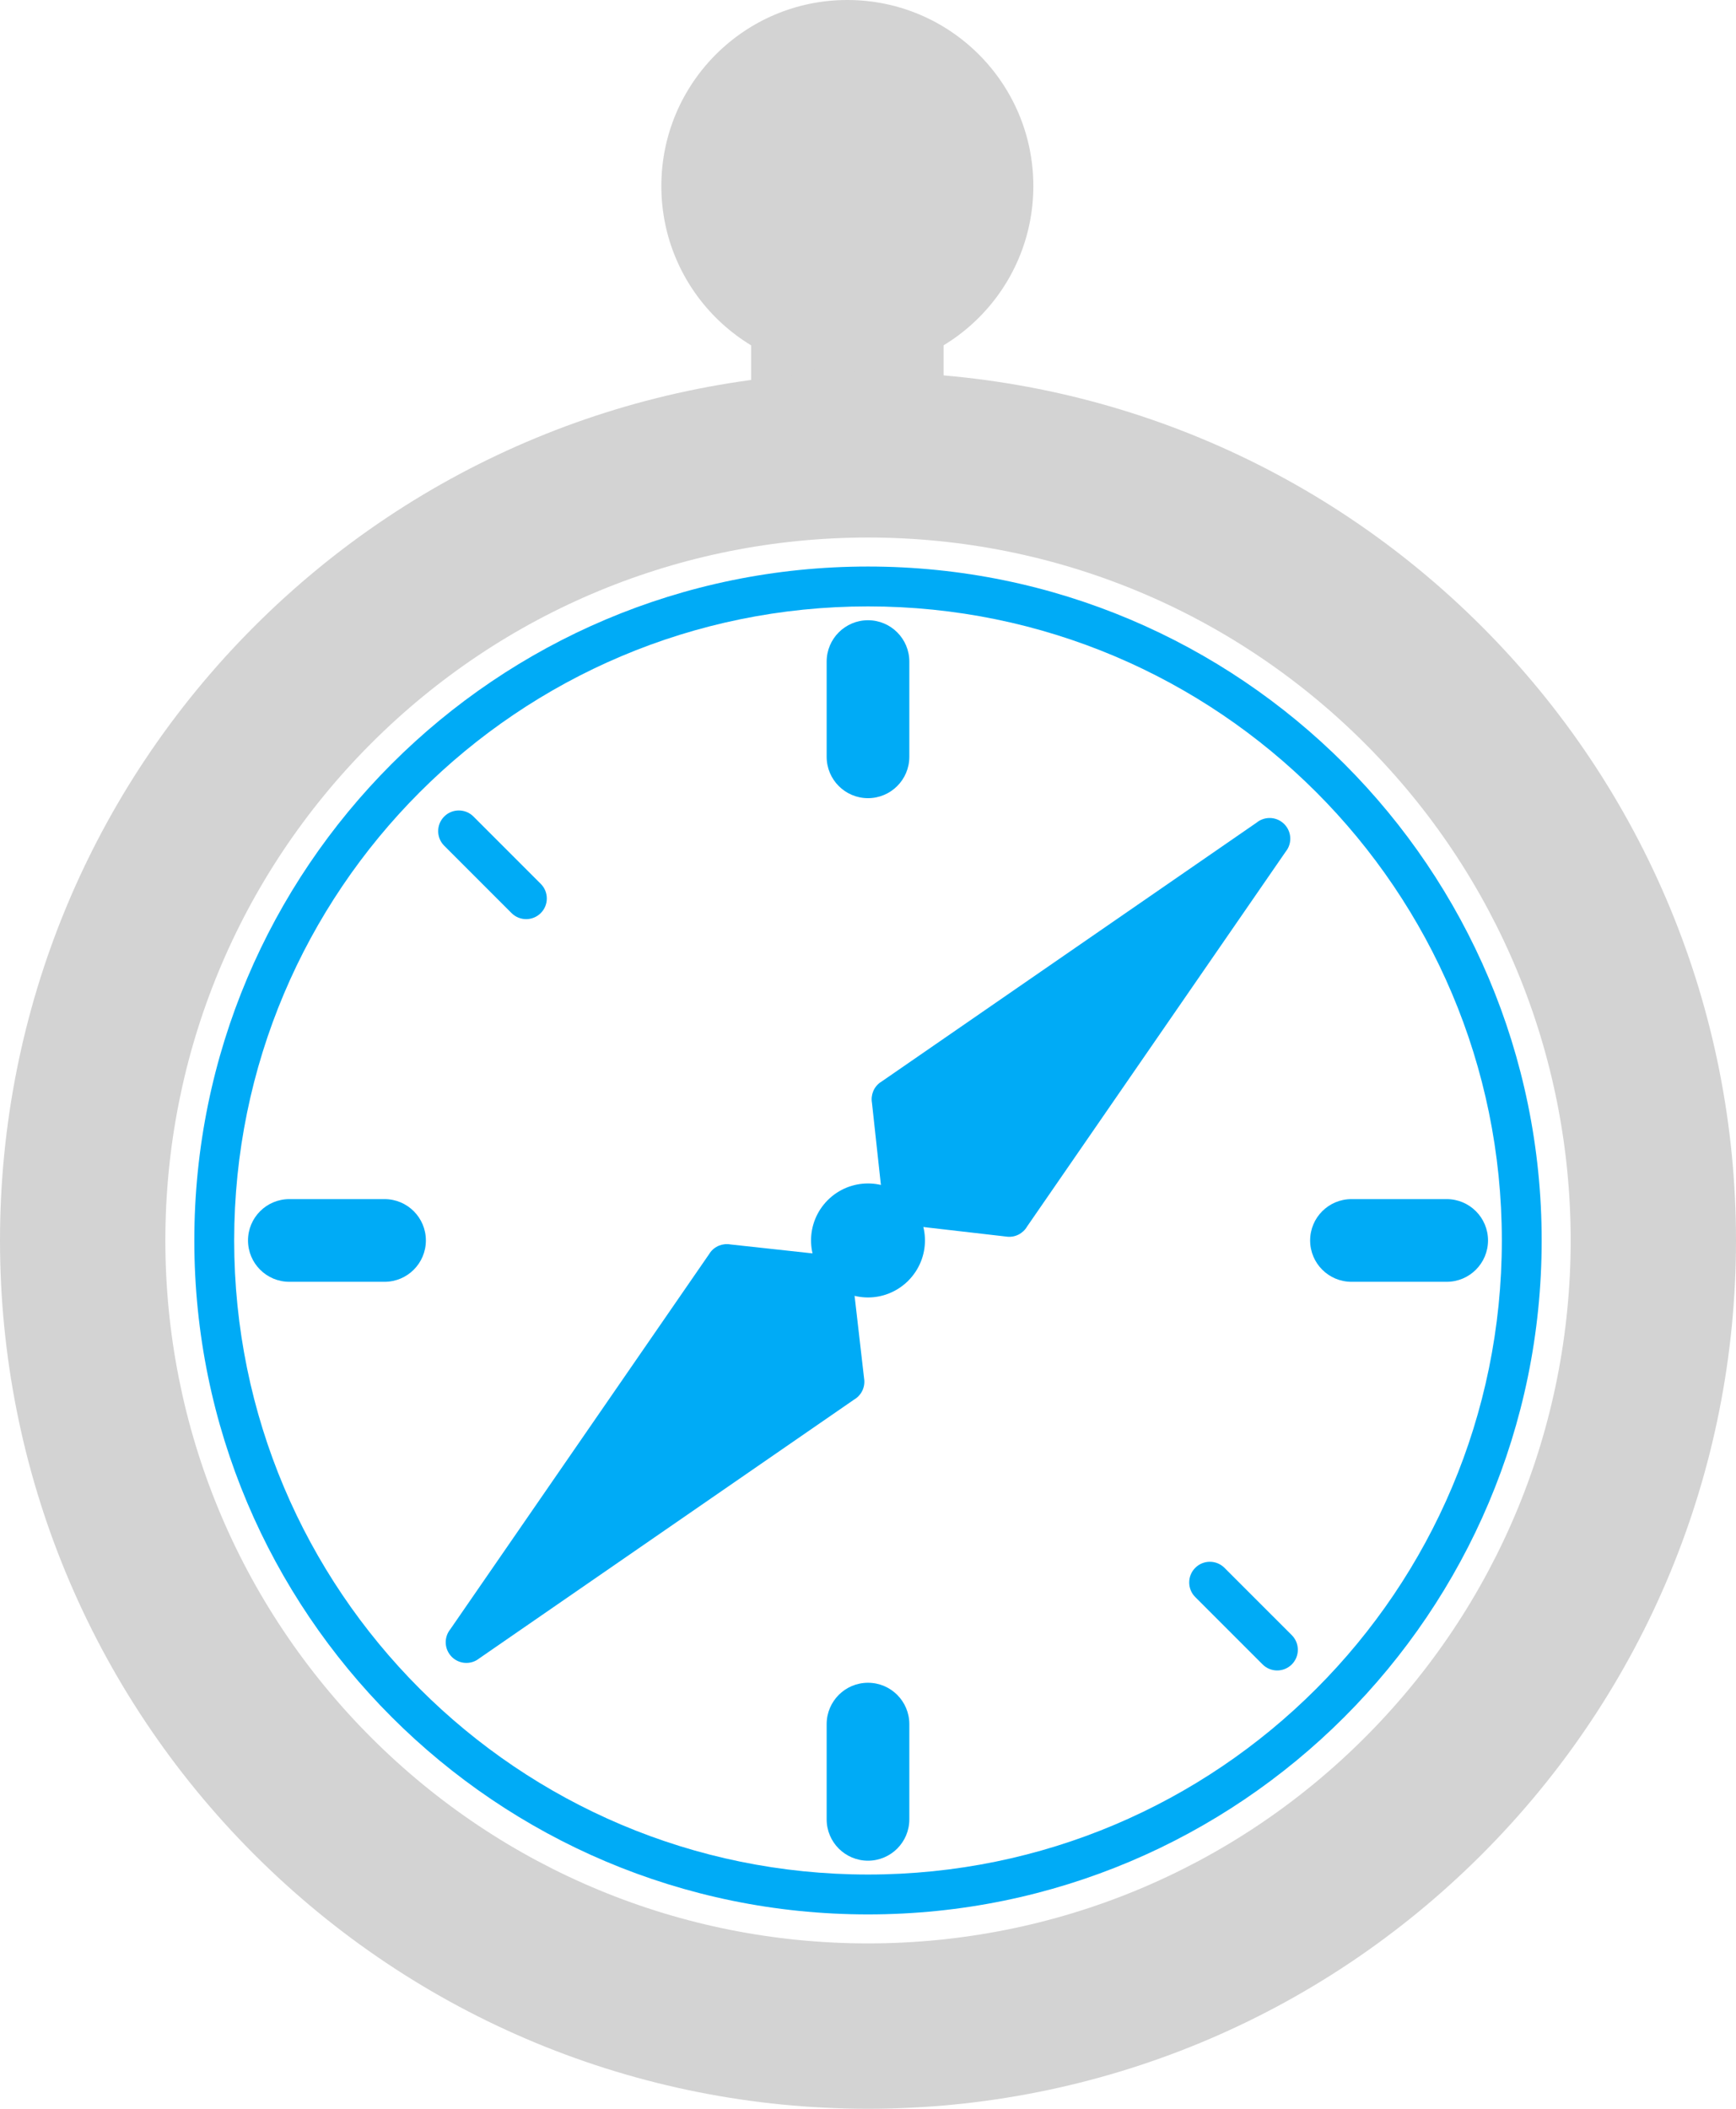 <?xml version='1.0' encoding='utf-8'?>
<svg xmlns="http://www.w3.org/2000/svg" id="Layer_2" data-name="Layer 2" viewBox="0 0 148.087 179.819">
  <g id="Color" fill="#00ABF6">
    <path d="M74.043,48.309c15.869,0,30.236,6.433,40.635,16.832,10.399,10.399,16.832,24.767,16.832,40.635s-6.433,30.236-16.832,40.636c-10.399,10.399-24.766,16.832-40.635,16.832s-30.235-6.433-40.635-16.832c-10.399-10.399-16.832-24.767-16.832-40.636s6.433-30.235,16.832-40.635c10.399-10.399,24.766-16.832,40.635-16.832h0ZM112.276,67.544c-9.785-9.784-23.302-15.836-38.232-15.836s-28.448,6.052-38.232,15.836c-9.784,9.784-15.836,23.302-15.836,38.231s6.052,28.448,15.836,38.232,23.302,15.836,38.232,15.836,28.448-6.052,38.232-15.836c9.784-9.784,15.836-23.301,15.836-38.232s-6.052-28.447-15.836-38.231Z" />
    <path d="M74.043,104.441c-.341,0-.683.13-.944.391-.26.261-.39.603-.39.943,0,.318.108.634.325.882.022.02.044.041.065.062l-1.246,1.246,1.246-1.239c.256.256.598.384.944.384.319,0,.634-.108.882-.325.02-.022.041-.045.062-.066l1.246,1.247-1.24-1.246c.256-.256.384-.599.384-.944,0-.341-.13-.683-.391-.943-.26-.261-.602-.391-.944-.391Z" />
    <path d="M70.607,102.339c.949-.949,2.193-1.424,3.436-1.424s2.488.475,3.437,1.424c.949.949,1.423,2.193,1.423,3.436,0,1.236-.474,2.478-1.423,3.43l-.003.004h0l.004.004c-.04.04-.082.078-.126.114-.936.872-2.125,1.309-3.311,1.309-1.236,0-2.477-.474-3.43-1.423l-.003-.004h0l-.003.004c-.041-.041-.079-.083-.115-.127-.872-.935-1.309-2.125-1.309-3.311,0-1.243.475-2.487,1.424-3.436Z" />
    <path d="M38.42,138.918l22.131-32.066-.004-.003c.405-.587,1.103-.852,1.762-.734l8.812.96-.186,1.749.191-1.753c.867.095,1.518.803,1.568,1.644l1.025,8.906h.002c.083.72-.281,1.39-.872,1.729l-32.066,22.131-.999-1.445,1.001,1.45c-.801.554-1.899.353-2.452-.449-.457-.662-.399-1.526.087-2.119Z" />
    <path d="M75.119,92.283l32.066-22.131c.592-.486,1.457-.545,2.119-.088.801.554,1.003,1.651.45,2.453l-1.451-1.002,1.446.999-22.13,32.066c-.341.591-1.01.955-1.73.872v-.002s-8.906-1.025-8.906-1.025c-.842-.051-1.55-.701-1.645-1.568l1.752-.191-1.749.186-.959-8.812c-.118-.659.147-1.356.734-1.762l.003.005Z" />
    <path d="M77.569,56.413c0-1.946-1.579-3.525-3.526-3.525s-3.526,1.579-3.526,3.525v8.122c0,1.947,1.579,3.526,3.526,3.526s3.526-1.579,3.526-3.526v-8.122Z" />
    <path d="M77.569,147.017c0-1.947-1.579-3.526-3.526-3.526s-3.526,1.579-3.526,3.526v8.122c0,1.947,1.579,3.525,3.526,3.525s3.526-1.578,3.526-3.525v-8.122Z" />
    <path d="M24.681,102.25c-1.947,0-3.525,1.578-3.525,3.525s1.578,3.526,3.525,3.526h8.122c1.947,0,3.526-1.579,3.526-3.526s-1.579-3.525-3.526-3.525h-8.122Z" />
    <path d="M115.285,102.25c-1.948,0-3.526,1.578-3.526,3.525s1.579,3.526,3.526,3.526h8.122c1.947,0,3.526-1.579,3.526-3.526s-1.579-3.525-3.526-3.525h-8.122Z" />
    <path d="M40.386,69.625c-.688-.688-1.805-.688-2.493,0-.688.688-.688,1.805,0,2.493l5.743,5.742c.688.688,1.805.688,2.493,0,.688-.687.688-1.804,0-2.492l-5.743-5.743Z" />
    <path d="M104.452,133.691c-.688-.688-1.805-.688-2.493,0-.688.688-.688,1.805,0,2.493l5.743,5.742c.688.688,1.805.688,2.493,0,.688-.688.688-1.805,0-2.493l-5.743-5.742Z" />
  </g>
  <g id="Grey" fill="#D3D3D3">
    <path d="M80.489,26.414c0-2.544-3.675-4.606-8.208-4.606s-8.208,2.062-8.208,4.606v11.289c0,2.544,3.675,4.606,8.208,4.606s8.208-2.062,8.208-4.606v-11.289Z" />
    <path d="M74.043,31.732c19.702,0,38.428,7.758,52.357,21.687,13.929,13.929,21.687,32.655,21.687,52.356s-7.759,38.428-21.687,52.356c-13.929,13.93-32.655,21.687-52.357,21.687s-38.427-7.758-52.356-21.687C7.758,144.203,0,125.477,0,105.775s7.758-38.428,21.687-52.356c13.929-13.929,32.655-21.687,52.356-21.687h0ZM116.428,63.392c-11.28-11.28-26.43-17.556-42.384-17.556s-31.104,6.275-42.384,17.556c-11.28,11.28-17.555,26.43-17.555,42.384s6.275,31.105,17.555,42.385c11.28,11.28,26.43,17.556,42.384,17.556s31.105-6.275,42.384-17.556c11.28-11.28,17.556-26.43,17.556-42.385s-6.275-31.103-17.556-42.384Z" fill-rule="evenodd" />
    <path d="M78.514,9.633c-1.595-1.595-3.799-2.581-6.233-2.581s-4.639.986-6.233,2.581-2.581,3.799-2.581,6.233.987,4.639,2.581,6.233c1.595,1.594,3.799,2.581,6.233,2.581s4.638-.987,6.233-2.581c1.595-1.595,2.582-3.799,2.582-6.233s-.987-4.639-2.582-6.233Z" />
    <path d="M72.281,0c4.381,0,8.348,1.775,11.219,4.646,2.871,2.872,4.647,6.839,4.647,11.22s-1.776,8.348-4.647,11.219c-2.871,2.871-6.838,4.647-11.219,4.647s-8.348-1.776-11.219-4.647c-2.871-2.871-4.647-6.838-4.647-11.219s1.776-8.348,4.647-11.22c2.872-2.871,6.838-4.646,11.219-4.646Z" />
  </g>
</svg>